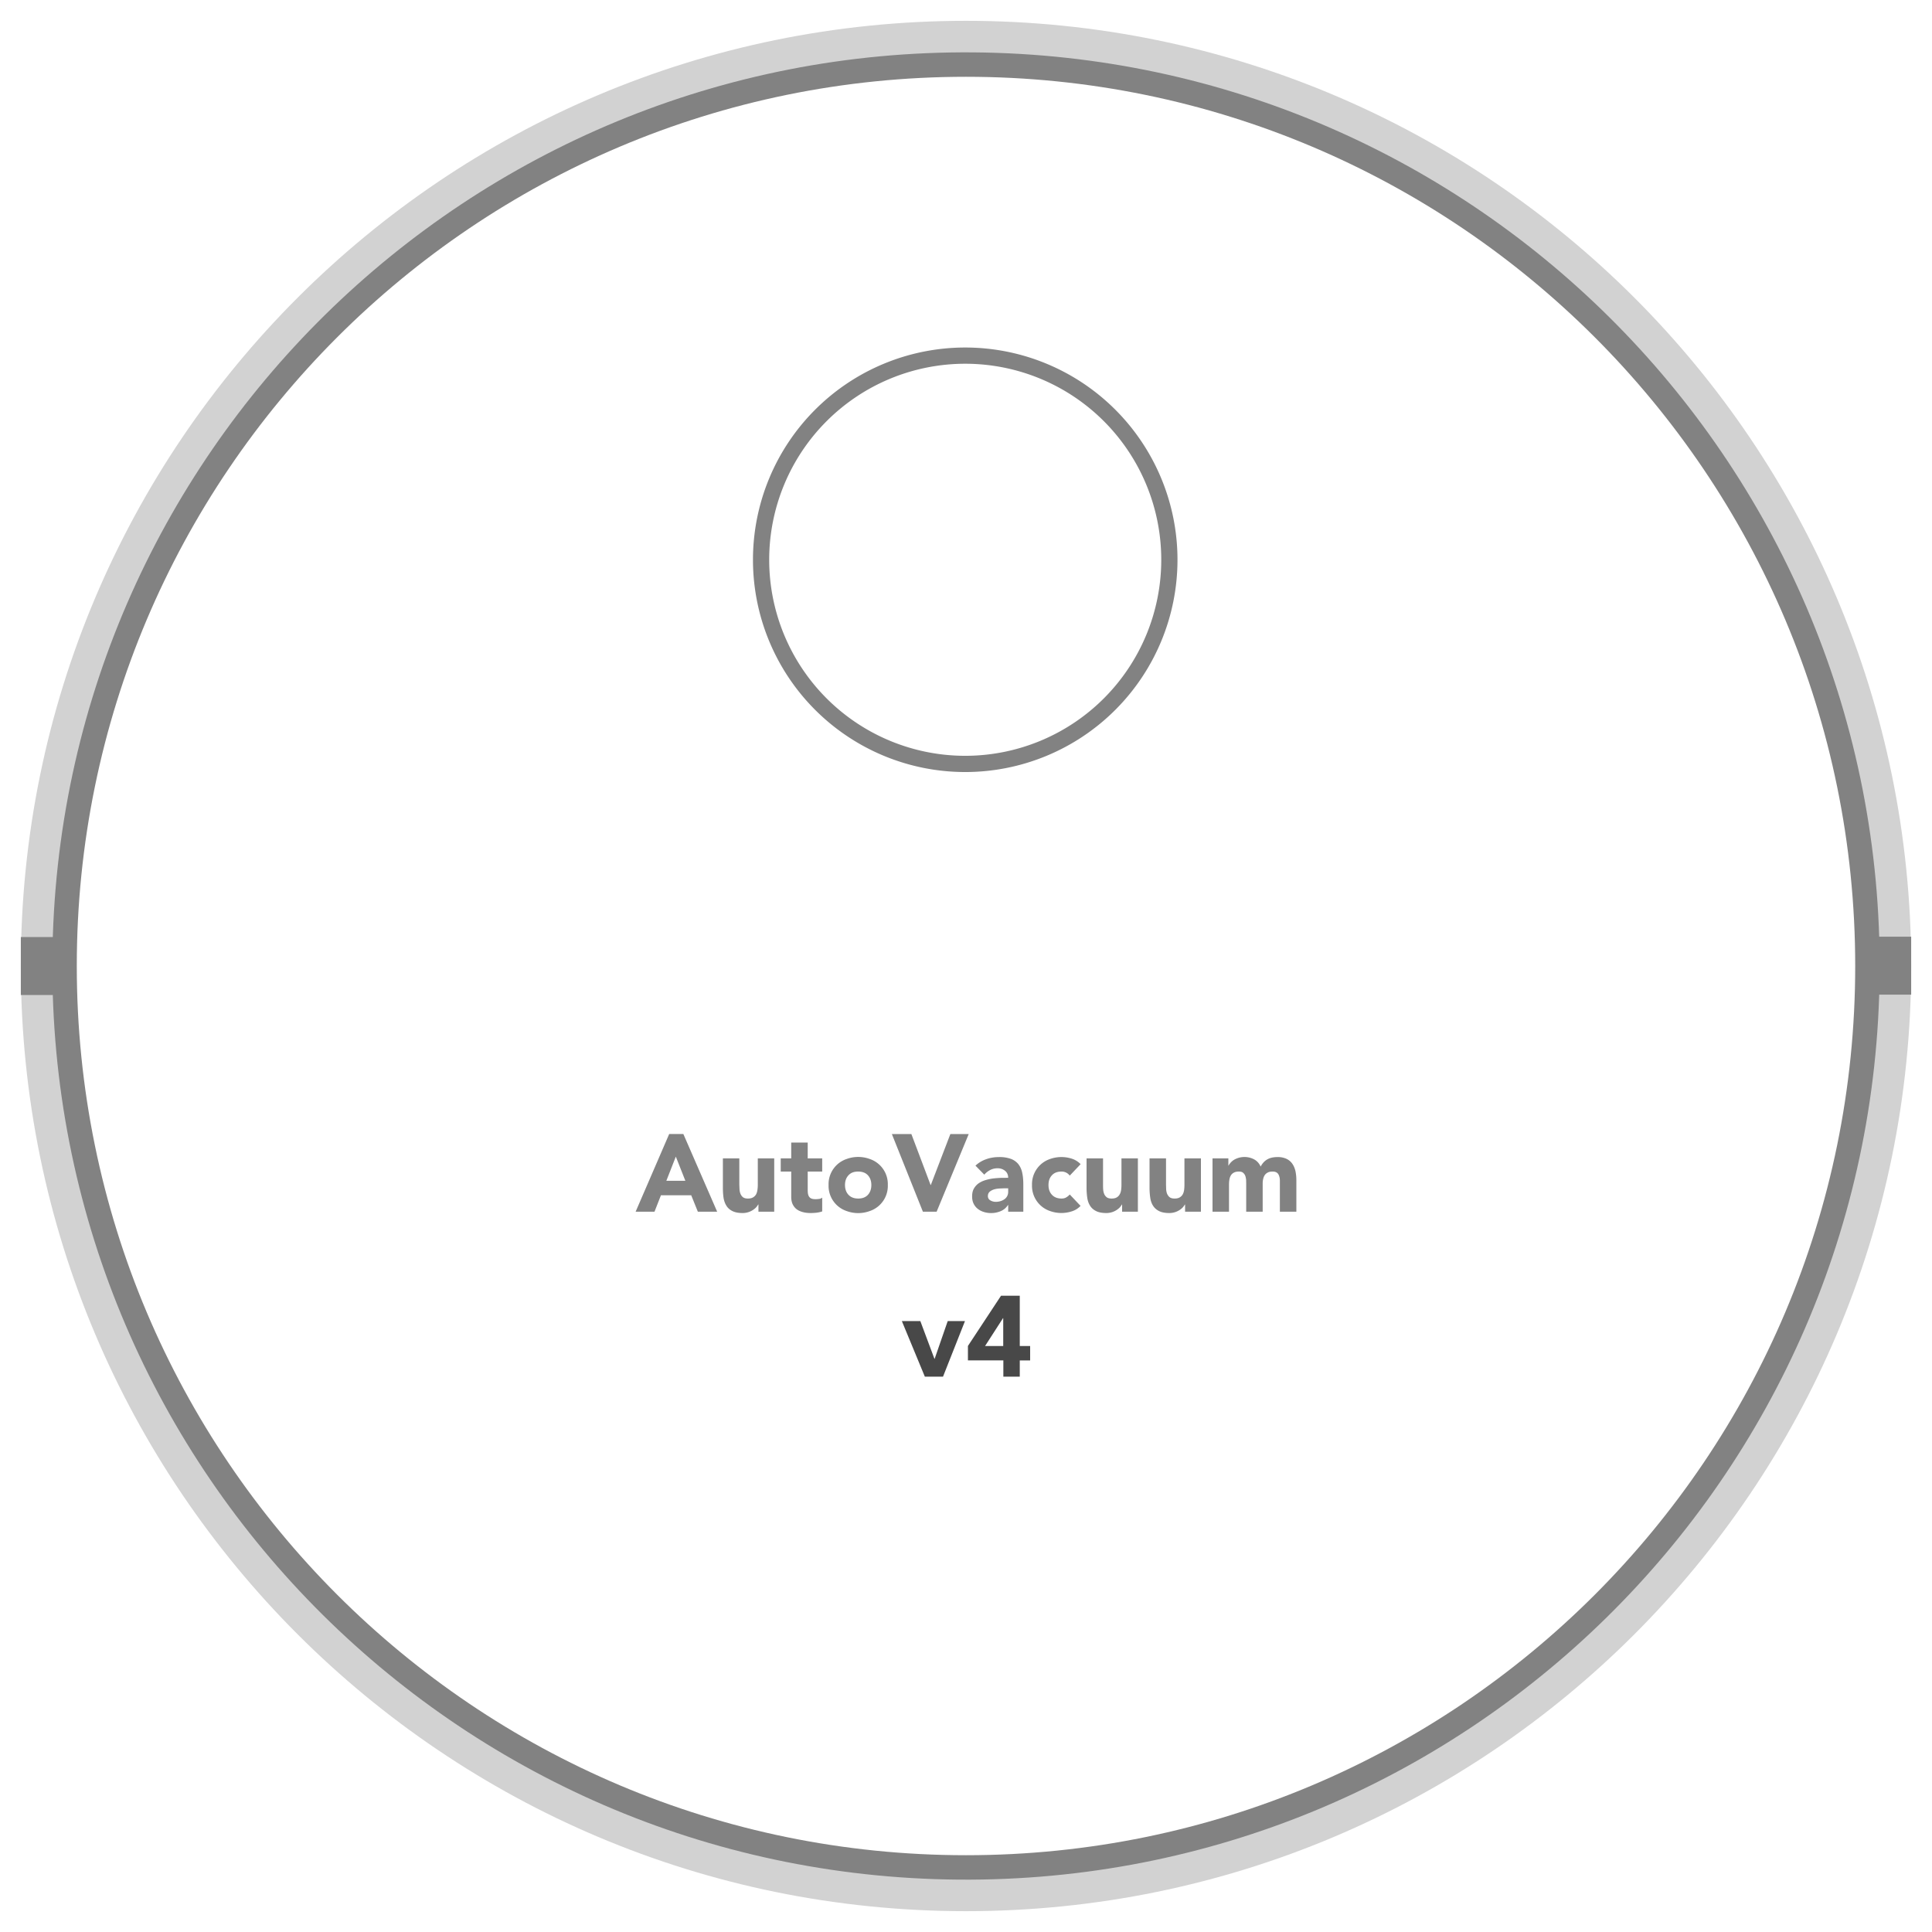 <svg xmlns="http://www.w3.org/2000/svg" width="4096" height="4096">
    <g transform="matrix(13.653 0 0 13.653 2048 2048)">
        <path fill="#d2d2d2"
              d="M146.77 0c0-81.06-65.71-146.77-146.77-146.77-81.06 0-146.77 65.71-146.77 146.77 0 81.06 65.71 146.77 146.77 146.77 81.06 0 146.77-65.71 146.77-146.77Z"/>
        <path fill="#828282" d="M73.44 4.45h73.33v-9H30.79v.05h-177.56v9H73.44v-.05Z"/>
        <path fill="#828282"
              d="M141.87 1.14c.63-78.36-62.38-142.38-140.73-143.01-78.36-.63-142.38 62.38-143.01 140.73-.63 78.36 62.38 142.38 140.73 143.01 78.36.63 142.38-62.38 143.01-140.73Z"/>
        <path fill="#fff"
              d="M138.08 0c0-76.26-61.82-138.08-138.08-138.08-76.26 0-138.08 61.82-138.08 138.08 0 76.26 61.82 138.08 138.08 138.08 76.26 0 138.08-61.82 138.08-138.08Z"/>
        <defs>
            <filter id="a" width="141%" height="140.08%" x="-13.79%" y="-12.87%" filterUnits="objectBoundingBox">
                <feOffset dx="-.12" dy=".49" in="SourceAlpha" result="shadowOffsetOuter1"/>
                <feGaussianBlur in="shadowOffsetOuter1" result="shadowBlurOuter1" stdDeviation="4.48"/>
                <feFlood flood-color="#323232" flood-opacity=".47"/>
                <feComposite in2="shadowBlurOuter1" operator="in"/>
                <feMerge>
                    <feMergeNode/>
                    <feMergeNode in="SourceGraphic"/>
                </feMerge>
            </filter>
        </defs>
        <path fill="#fff" stroke="#828282" stroke-linecap="square" stroke-width="2.52"
              d="M31.7-63.57a31.7 31.7 0 1 0-63.4 0 31.7 31.7 0 0 0 63.4 0Z" filter="url(#a)"/>
        <path fill="#828282"
              d="M-51.3 38.15h2.93l1-2.55h4.7l1.03 2.55h3l-5.25-12.06h-2.2l-5.21 12.06Zm7.72-4.8h-2.95l1.47-3.75 1.48 3.75Zm13.8-3.48h-2.55V34c0 .27-.02.53-.06.78-.03.25-.1.47-.2.67-.12.2-.27.36-.48.48-.2.12-.47.18-.8.18-.33 0-.58-.07-.76-.2-.17-.14-.3-.32-.39-.53a2.34 2.34 0 0 1-.15-.71l-.03-.74v-4.06h-2.55v4.57c0 .56.03 1.07.1 1.55.08.48.23.9.45 1.24.22.36.53.63.94.83.4.2.93.3 1.57.3a2.91 2.91 0 0 0 2.07-.85c.15-.16.26-.32.35-.48h.04v1.12h2.45v-8.28Zm7.45 0h-2.25v-2.45h-2.56v2.45h-1.63v2.05h1.63v3.93c0 .46.08.84.23 1.16.16.32.37.58.64.78.27.2.6.34.96.43.36.1.76.14 1.19.14.3 0 .6-.02.9-.05.3-.04.6-.1.89-.2v-2.14a.91.91 0 0 1-.5.2c-.23.03-.4.04-.54.04-.27 0-.5-.04-.66-.11a.78.78 0 0 1-.36-.32c-.08-.13-.13-.3-.16-.48a5.2 5.2 0 0 1-.03-.62v-2.76h2.25v-2.05Zm.99 4.14a4.12 4.12 0 0 0 2.8 4.04 5.22 5.22 0 0 0 3.6 0 4.12 4.12 0 0 0 2.8-4.04 4.12 4.12 0 0 0-2.8-4.04 5.22 5.22 0 0 0-3.6 0 4.12 4.12 0 0 0-2.8 4.04Zm2.55 0c0-.62.18-1.13.54-1.51.36-.4.86-.58 1.5-.58.66 0 1.16.19 1.52.58.35.38.53.89.53 1.51 0 .63-.18 1.13-.53 1.52-.36.39-.86.58-1.51.58s-1.15-.2-1.51-.58c-.36-.39-.54-.9-.54-1.52Zm12.1 4.14h2.13L.42 26.1h-2.85l-3.03 7.9h-.04l-2.98-7.9h-3.03l4.82 12.06Zm13.24 0H8.9v-4.2c0-.7-.05-1.3-.17-1.84a3.18 3.18 0 0 0-.6-1.34 2.69 2.69 0 0 0-1.16-.82 5.17 5.17 0 0 0-1.85-.28c-.68 0-1.34.1-1.98.33a4.7 4.7 0 0 0-1.67 1l1.37 1.4c.27-.31.58-.55.93-.73a2.5 2.5 0 0 1 1.15-.26c.44 0 .82.13 1.15.4.32.26.48.62.48 1.08l-1.15.01c-.41.02-.83.05-1.24.1-.42.06-.82.15-1.2.27-.39.12-.73.29-1.03.5-.3.22-.54.5-.72.82-.18.33-.26.73-.26 1.21 0 .42.08.8.23 1.1.16.33.38.6.65.81.27.22.59.38.95.49a3.84 3.84 0 0 0 2.6-.13c.48-.2.85-.51 1.14-.96h.03v1.04Zm0-3.63v.55a1.37 1.37 0 0 1-.6 1.16c-.18.12-.38.22-.62.29-.23.07-.47.1-.72.1-.28 0-.56-.07-.82-.22a.73.73 0 0 1-.39-.68c0-.29.1-.5.28-.67.19-.16.42-.28.68-.36.27-.08.55-.12.84-.14l.72-.03h.63Zm11.25-3.75c-.4-.4-.87-.7-1.4-.86a5.28 5.28 0 0 0-3.35.06 4.12 4.12 0 0 0-2.8 4.04 4.12 4.12 0 0 0 2.8 4.04 5.22 5.22 0 0 0 3.34.06c.54-.16 1.01-.45 1.4-.86l-1.68-1.77c-.15.17-.32.32-.53.44-.2.13-.45.19-.73.19-.65 0-1.15-.2-1.5-.58-.37-.39-.54-.9-.54-1.52s.17-1.13.53-1.51c.36-.4.86-.58 1.51-.58a1.55 1.55 0 0 1 1.26.63l1.69-1.78Zm8.9-.9h-2.56V34c0 .27-.02.53-.05.78-.04.25-.1.47-.22.67-.1.2-.26.36-.46.48s-.48.18-.8.18c-.34 0-.59-.07-.76-.2-.18-.14-.31-.32-.4-.53a2.34 2.34 0 0 1-.15-.71c-.02-.26-.02-.5-.02-.74v-4.06h-2.56v4.57c0 .56.04 1.07.11 1.55s.22.9.44 1.24c.22.36.54.63.94.83.4.2.93.3 1.58.3a2.91 2.91 0 0 0 2.07-.85c.14-.16.26-.32.35-.48h.03v1.12h2.45v-8.28Zm9.78 0h-2.56V34c0 .27-.02.53-.05.78-.04.25-.1.47-.21.67-.11.2-.27.36-.47.48-.2.12-.47.18-.8.18-.33 0-.59-.07-.76-.2-.18-.14-.3-.32-.4-.53a2.34 2.34 0 0 1-.15-.71l-.02-.74v-4.06H28.5v4.57c0 .56.04 1.07.11 1.55s.22.9.44 1.24c.23.36.54.63.94.83.4.2.93.3 1.58.3a2.91 2.91 0 0 0 2.07-.85c.14-.16.26-.32.35-.48h.03v1.12h2.46v-8.28Zm1.8 8.28h2.56v-4.12c0-.27.01-.53.05-.78.03-.25.1-.48.21-.68.11-.2.27-.36.47-.47.2-.12.47-.18.8-.18.3 0 .52.06.67.2.16.14.27.3.34.5.06.19.1.4.12.6l.01.55v4.38h2.56v-4.38c0-.25.02-.48.08-.71.05-.23.13-.43.25-.6.12-.17.28-.3.48-.4.2-.1.44-.14.74-.14.42 0 .71.14.88.41.16.28.24.61.24 1v4.82h2.56v-4.89c0-.5-.05-.97-.14-1.4-.1-.44-.26-.82-.48-1.14a2.3 2.3 0 0 0-.9-.77 3.16 3.16 0 0 0-1.41-.28c-.61 0-1.13.11-1.55.34-.42.23-.78.6-1.07 1.14a2.27 2.27 0 0 0-1.02-1.13 3.23 3.23 0 0 0-3.1.07 2.48 2.48 0 0 0-.86.9h-.03v-1.12h-2.46v8.28Z"/>
        <path fill="#484848"
              d="M-6.4 63.77h2.83l3.41-8.63h-2.68L-4.87 61h-.03l-2.19-5.86h-2.87l3.57 8.63Zm12.2 0h2.55v-2.52h1.61v-2.24H8.35V51.2H5.44L.3 59v2.24h5.5v2.52Zm0-4.76H2.96l2.79-4.33h.03v4.33Z"/>
    </g>
</svg>